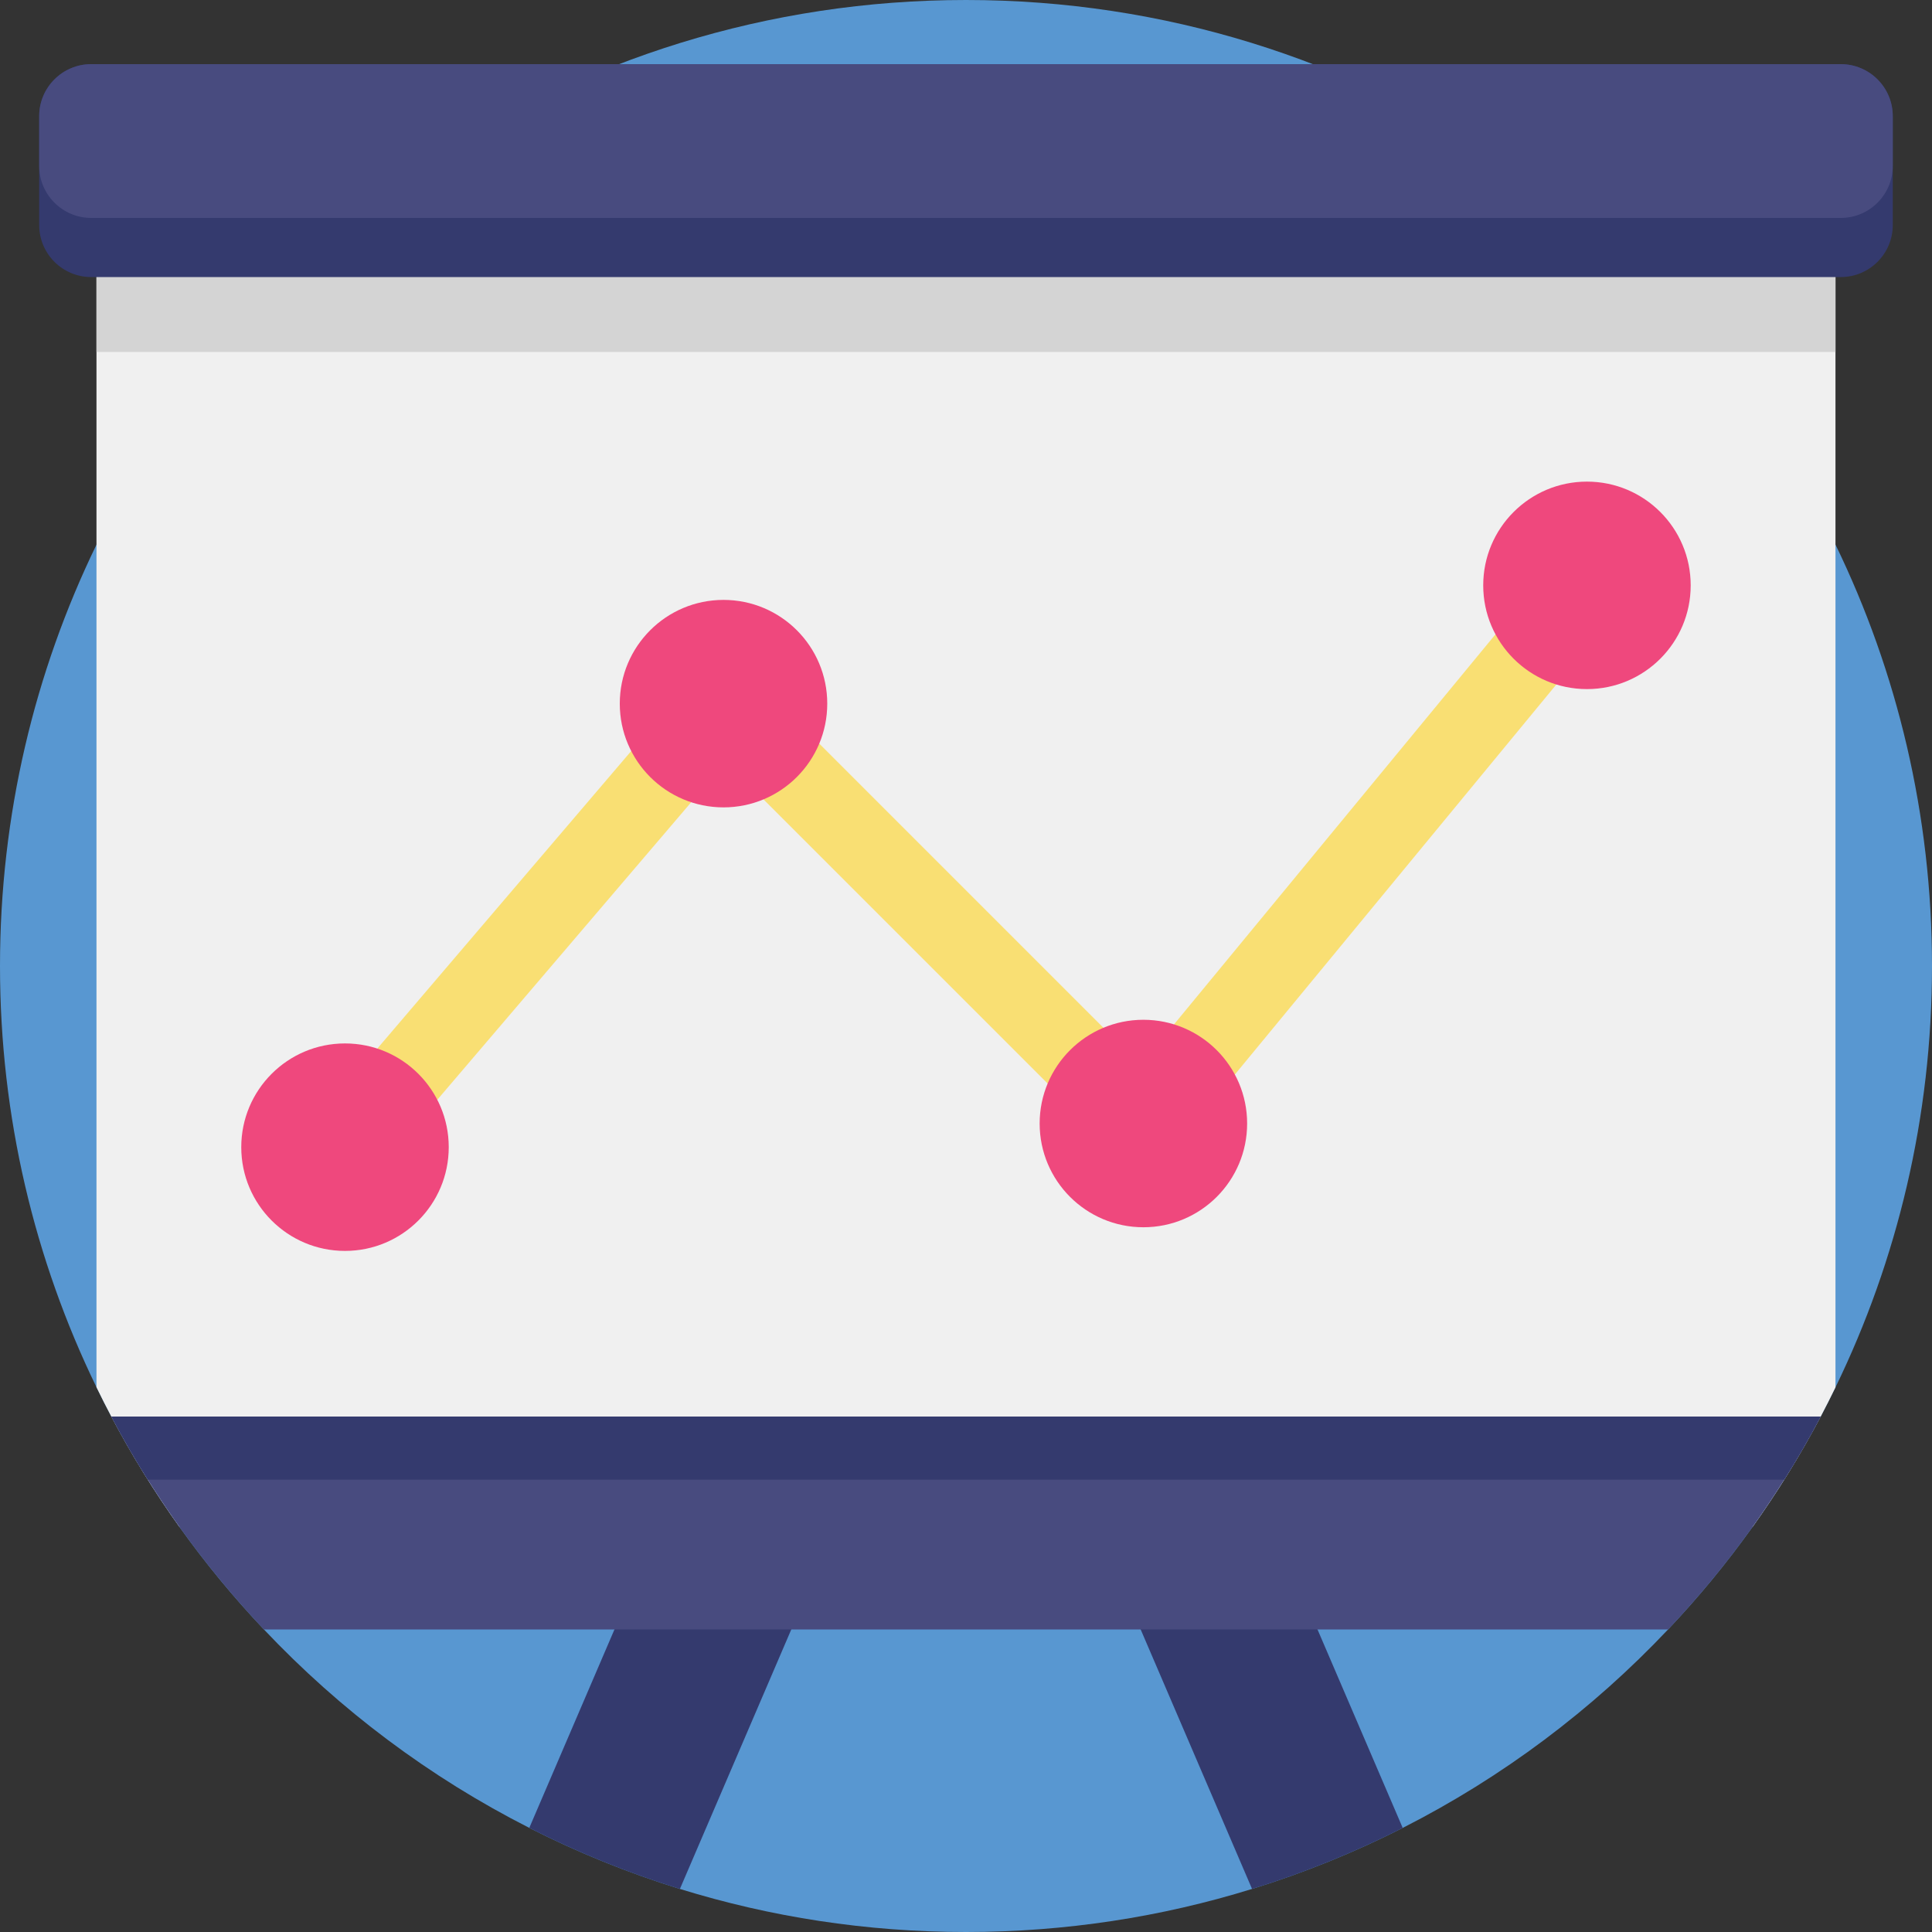 <?xml version="1.0" encoding="iso-8859-1"?>
<!-- Generator: Adobe Illustrator 19.0.0, SVG Export Plug-In . SVG Version: 6.00 Build 0)  -->
<svg version="1.1" id="Capa_1" xmlns="http://www.w3.org/2000/svg" xmlns:xlink="http://www.w3.org/1999/xlink" x="0px" y="0px"
	 viewBox="0 0 512 512" style="enable-background:new 0 0 512 512;" xml:space="preserve">
<rect x="0" y="0" width="512" height="512" fill="#333333" stroke="none"/>
<path style="fill:#5897D1;" d="M512,256c0,40.03-9.185,77.908-25.579,111.658c-1.264,2.602-2.57,5.183-3.918,7.743
	c-5.371,10.188-11.421,19.947-18.066,29.257c-6.834,9.571-14.315,18.651-22.382,27.167c-20.135,21.316-43.907,39.173-70.322,52.59
	c-12.737,6.457-26.081,11.891-39.926,16.175C307.848,508.008,282.394,512,256,512s-51.858-3.992-75.818-11.41
	c-13.845-4.284-27.188-9.718-39.915-16.185c-26.415-13.406-50.186-31.263-70.322-52.579c-8.067-8.526-15.548-17.596-22.382-27.167
	c-6.646-9.3-12.685-19.08-18.056-29.257c-1.358-2.57-2.675-5.162-3.939-7.774C9.174,333.887,0,296.02,0,256
	c0-40.03,9.185-77.908,25.569-111.658C45.505,103.278,76.1,68.336,113.758,43.123C154.436,15.882,203.358,0,256,0
	s101.564,15.882,142.242,43.123c37.648,25.213,68.242,60.134,88.179,101.198C502.805,178.072,512,215.97,512,256z"/>
<g>
	<path style="fill:#343A6E;" d="M220.912,405.703l-40.73,94.887c-13.845-4.284-27.188-9.718-39.915-16.185l33.782-78.702H220.912z"
		/>
	<path style="fill:#343A6E;" d="M371.733,484.415c-12.737,6.457-26.081,11.891-39.926,16.175l-40.73-94.887h46.864L371.733,484.415z
		"/>
</g>
<path style="fill:#F0F0F0;" d="M486.421,43.123v324.535c-1.264,2.602-2.57,5.183-3.918,7.743
	c-5.371,10.188-11.421,19.947-18.066,29.257H47.564c-6.646-9.3-12.685-19.08-18.056-29.257c-1.358-2.57-2.675-5.162-3.939-7.774
	V43.123H486.421z"/>
<rect x="25.57" y="43.123" style="fill:#D4D4D4;" width="460.852" height="50.155"/>
<path style="fill:#343A6E;" d="M501.603,30.783v28.86c0,7.607-6.165,13.782-13.782,13.782H24.168
	c-7.607,0-13.782-6.175-13.782-13.782v-28.86C10.386,23.176,16.562,17,24.168,17h463.653C495.438,17,501.603,23.176,501.603,30.783z
	"/>
<g>
	<path style="fill:#484B7F;" d="M501.603,30.783v13.187c0,7.607-6.165,13.782-13.782,13.782H24.168
		c-7.607,0-13.782-6.175-13.782-13.782V30.783C10.386,23.176,16.562,17,24.168,17h463.653C495.438,17,501.603,23.176,501.603,30.783
		z"/>
	<path style="fill:#484B7F;" d="M482.503,375.4c-3.009,5.705-6.228,11.285-9.665,16.718c-8.944,14.242-19.268,27.544-30.783,39.706
		H69.945c-11.515-12.173-21.838-25.464-30.783-39.706c-3.427-5.434-6.646-11.013-9.655-16.718H482.503z"/>
</g>
<path style="fill:#343A6E;" d="M482.503,375.4c-3.009,5.705-6.228,11.285-9.665,16.718H39.163
	c-3.427-5.434-6.646-11.013-9.655-16.718H482.503z"/>
<path style="fill:#F9DF73;" d="M99.38,310.794L83.483,297.23l100.306-117.545c1.892-2.217,4.624-3.543,7.536-3.658
	c2.917-0.121,5.74,0.992,7.801,3.052L302.267,282.22l110.227-133.744l16.127,13.291L311.077,304.388
	c-1.874,2.274-4.619,3.65-7.561,3.791c-2.954,0.142-5.809-0.966-7.891-3.048l-103.28-103.28L99.38,310.794z"/>
<g>
	<circle style="fill:#EF487D;" cx="303.01" cy="297.744" r="27.492"/>
	<circle style="fill:#EF487D;" cx="191.739" cy="186.472" r="27.492"/>
	<circle style="fill:#EF487D;" cx="91.429" cy="304.013" r="27.492"/>
	<circle style="fill:#EF487D;" cx="420.561" cy="155.126" r="27.492"/>
</g>
<g>
</g>
<g>
</g>
<g>
</g>
<g>
</g>
<g>
</g>
<g>
</g>
<g>
</g>
<g>
</g>
<g>
</g>
<g>
</g>
<g>
</g>
<g>
</g>
<g>
</g>
<g>
</g>
<g>
</g>
</svg>
